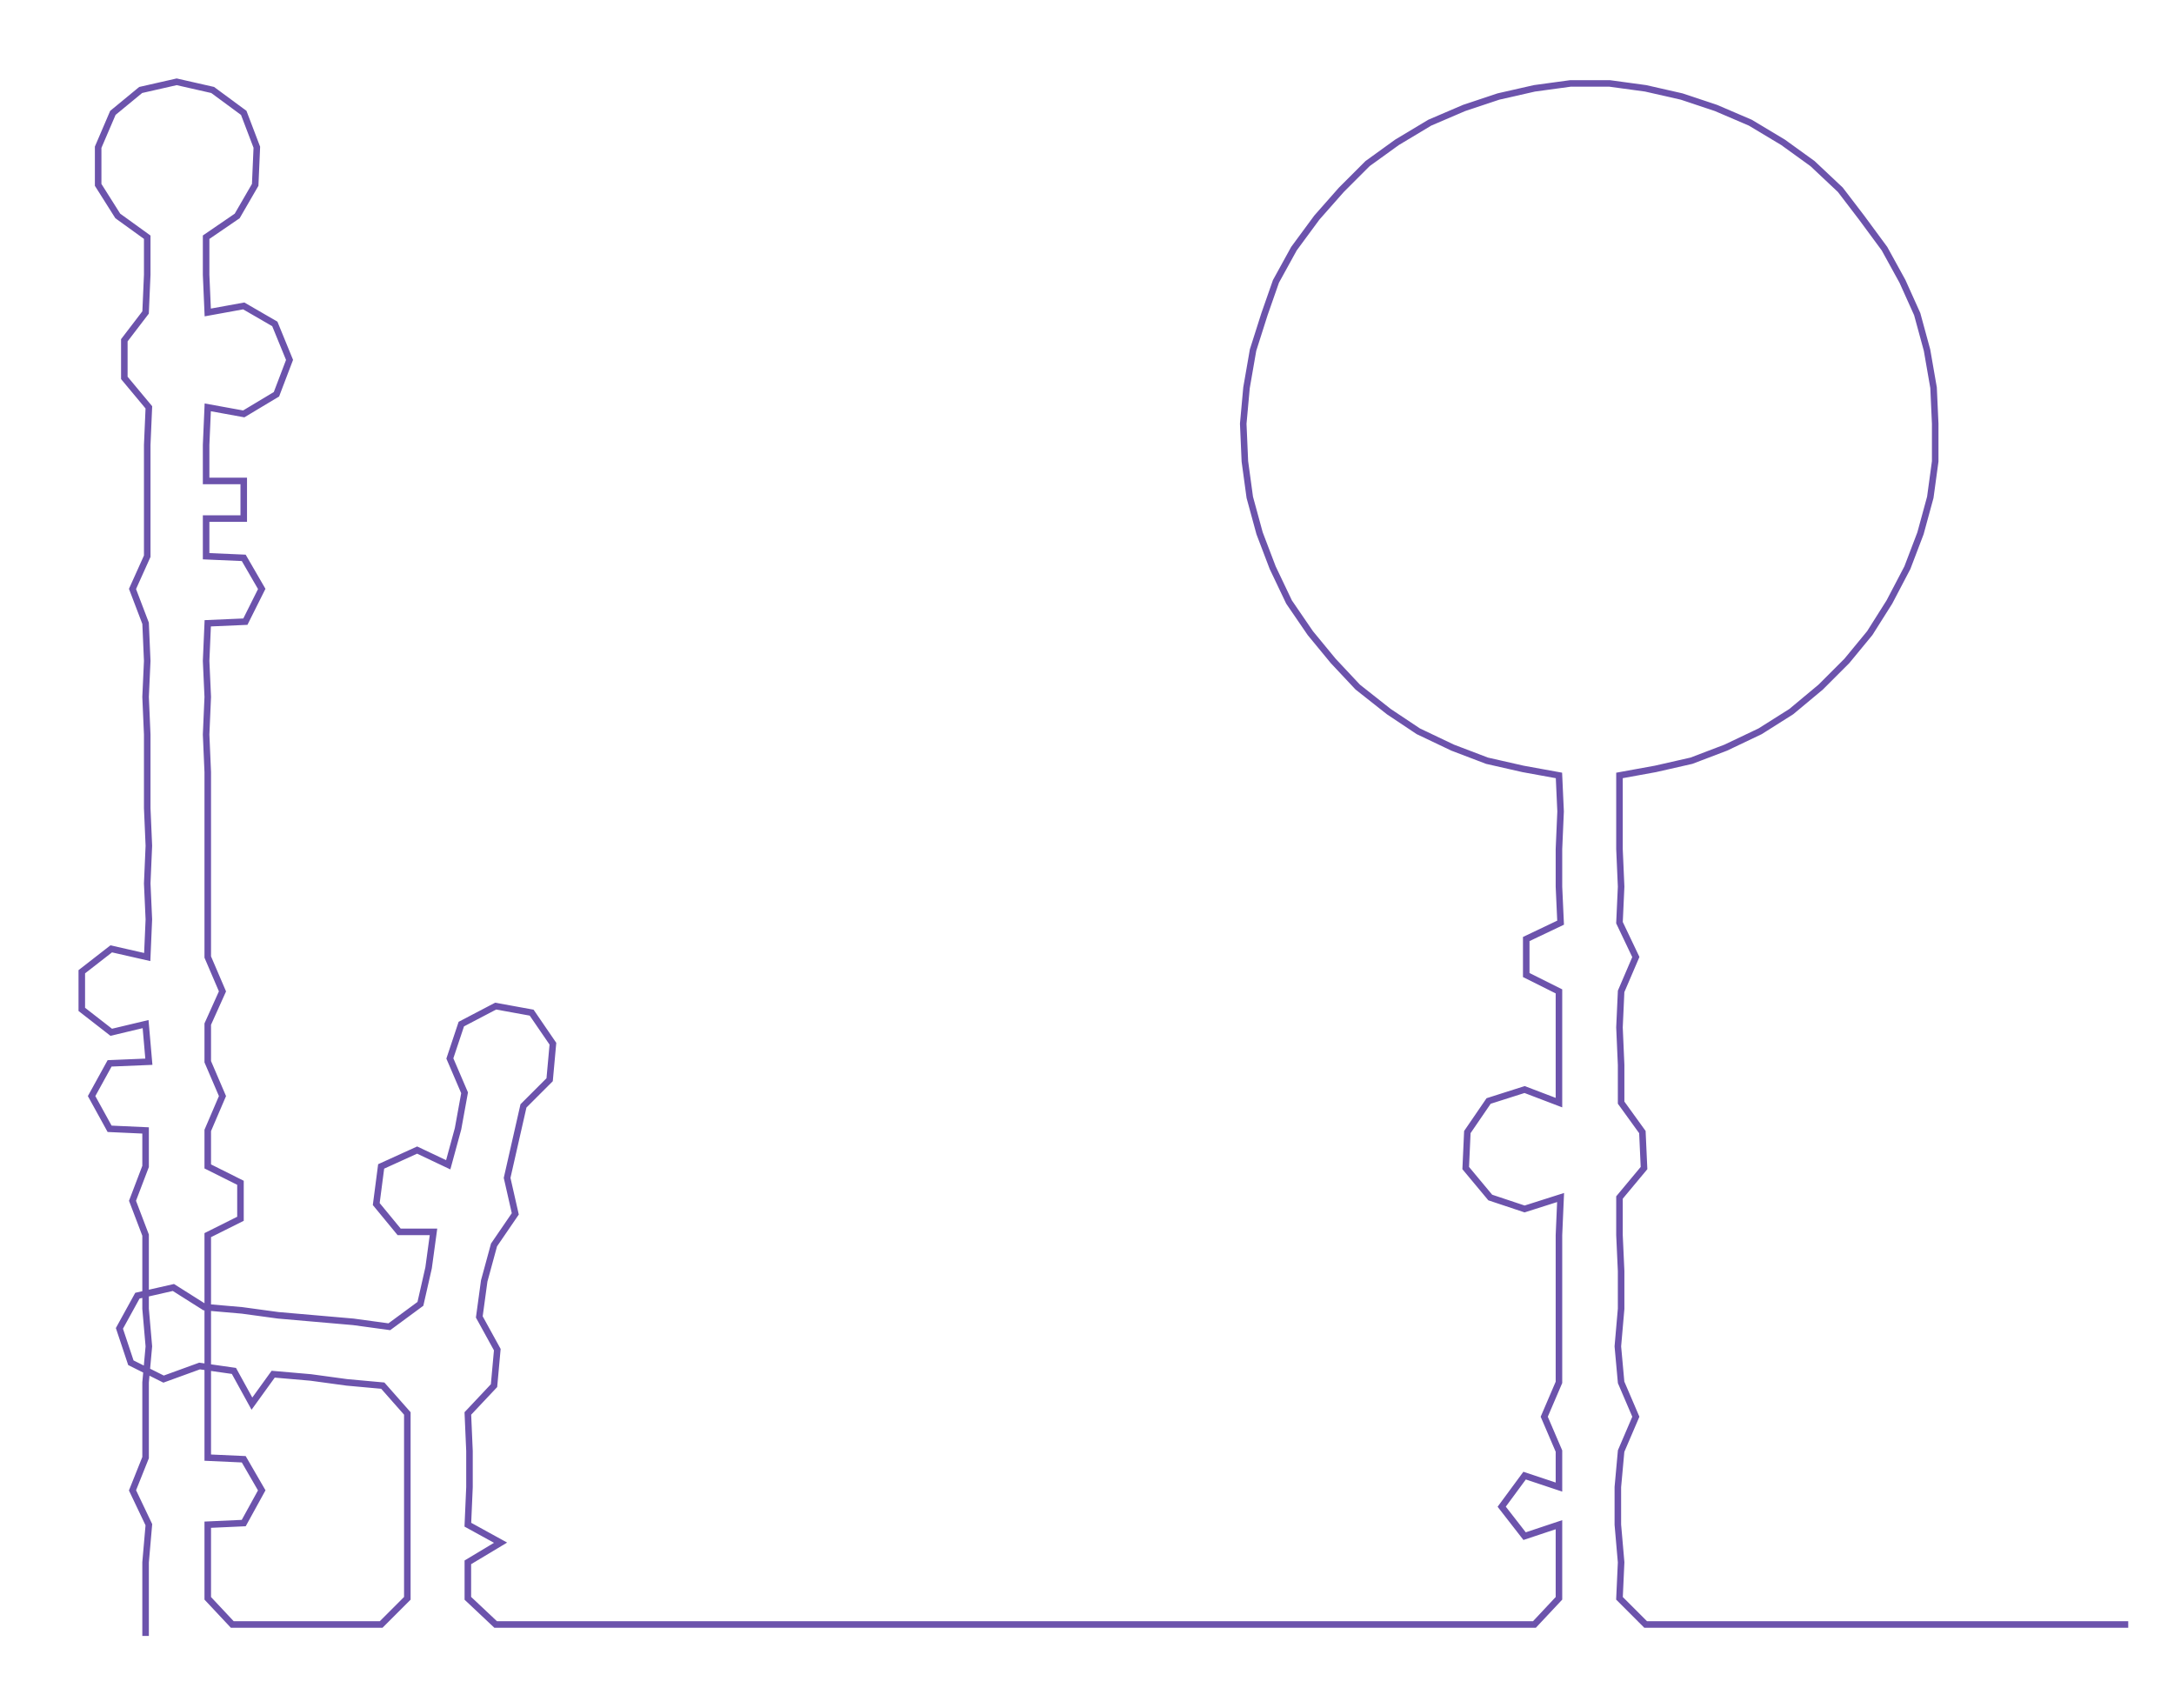<ns0:svg xmlns:ns0="http://www.w3.org/2000/svg" width="300px" height="235.658px" viewBox="0 0 1328.98 1043.95"><ns0:path style="stroke:#6c53ac;stroke-width:4px;fill:none;" d="M89 1000 L89 1000 L89 977 L89 955 L91 932 L81 911 L89 891 L89 868 L89 845 L91 823 L89 800 L89 777 L89 755 L81 734 L89 713 L89 691 L67 690 L56 670 L67 650 L91 649 L89 626 L68 631 L50 617 L50 594 L68 580 L90 585 L91 562 L90 540 L91 517 L90 494 L90 472 L90 449 L89 426 L90 404 L89 381 L81 360 L90 340 L90 317 L90 294 L90 272 L91 249 L76 231 L76 208 L89 191 L90 168 L90 145 L72 132 L60 113 L60 90 L69 69 L86 55 L108 50 L130 55 L149 69 L157 90 L156 113 L145 132 L126 145 L126 168 L127 191 L149 187 L168 198 L177 220 L169 241 L149 253 L127 249 L126 272 L126 294 L149 294 L149 317 L126 317 L126 340 L149 341 L160 360 L150 380 L127 381 L126 404 L127 426 L126 449 L127 472 L127 494 L127 517 L127 540 L127 562 L127 585 L136 606 L127 626 L127 649 L136 670 L127 691 L127 713 L147 723 L147 745 L127 755 L127 777 L127 800 L127 823 L127 845 L127 868 L127 891 L149 892 L160 911 L149 931 L127 932 L127 955 L127 977 L142 993 L165 993 L187 993 L211 993 L233 993 L249 977 L249 955 L249 932 L249 909 L249 887 L249 864 L234 847 L212 845 L190 842 L167 840 L154 858 L143 838 L122 835 L100 843 L80 833 L73 812 L84 792 L106 787 L125 799 L148 801 L170 804 L193 806 L216 808 L238 811 L257 797 L262 775 L265 753 L244 753 L230 736 L233 713 L255 703 L274 712 L280 690 L284 668 L275 647 L282 626 L303 615 L325 619 L338 638 L336 660 L320 676 L315 698 L310 720 L315 742 L302 761 L296 783 L293 805 L304 825 L302 847 L286 864 L287 887 L287 909 L286 932 L306 943 L286 955 L286 977 L303 993 L325 993 L348 993 L370 993 L393 993 L416 993 L438 993 L461 993 L484 993 L506 993 L528 993 L552 993 L574 993 L597 993 L620 993 L643 993 L664 993 L687 993 L710 993 L733 993 L756 993 L779 993 L802 993 L824 993 L846 993 L870 993 L891 993 L915 993 L938 993 L953 977 L953 955 L953 932 L932 939 L918 921 L932 902 L953 909 L953 887 L944 866 L953 845 L953 823 L953 800 L953 777 L953 755 L954 732 L932 739 L911 732 L896 714 L897 692 L910 673 L932 666 L953 674 L953 651 L953 628 L953 606 L933 596 L933 574 L954 564 L953 542 L953 519 L954 496 L953 474 L931 470 L909 465 L888 457 L867 447 L849 435 L830 420 L815 404 L801 387 L788 368 L778 347 L770 326 L764 304 L761 282 L760 259 L762 237 L766 214 L773 192 L780 172 L791 152 L805 133 L820 116 L836 100 L854 87 L874 75 L895 66 L916 59 L938 54 L960 51 L984 51 L1006 54 L1028 59 L1049 66 L1070 75 L1090 87 L1108 100 L1125 116 L1138 133 L1152 152 L1163 172 L1172 192 L1178 214 L1182 237 L1183 259 L1183 282 L1180 304 L1174 326 L1166 347 L1155 368 L1143 387 L1129 404 L1113 420 L1095 435 L1076 447 L1055 457 L1034 465 L1012 470 L990 474 L990 496 L990 519 L991 542 L990 564 L1000 585 L991 606 L990 628 L991 651 L991 674 L1004 692 L1005 714 L990 732 L990 755 L991 777 L991 800 L989 823 L991 845 L1000 866 L991 887 L989 909 L989 932 L991 955 L990 977 L1006 993 L1029 993 L1052 993 L1074 993 L1097 993 L1120 993 L1142 993 L1165 993 L1188 993 L1210 993 L1233 993 L1256 993 L1278 993 L1301 993" /></ns0:svg>